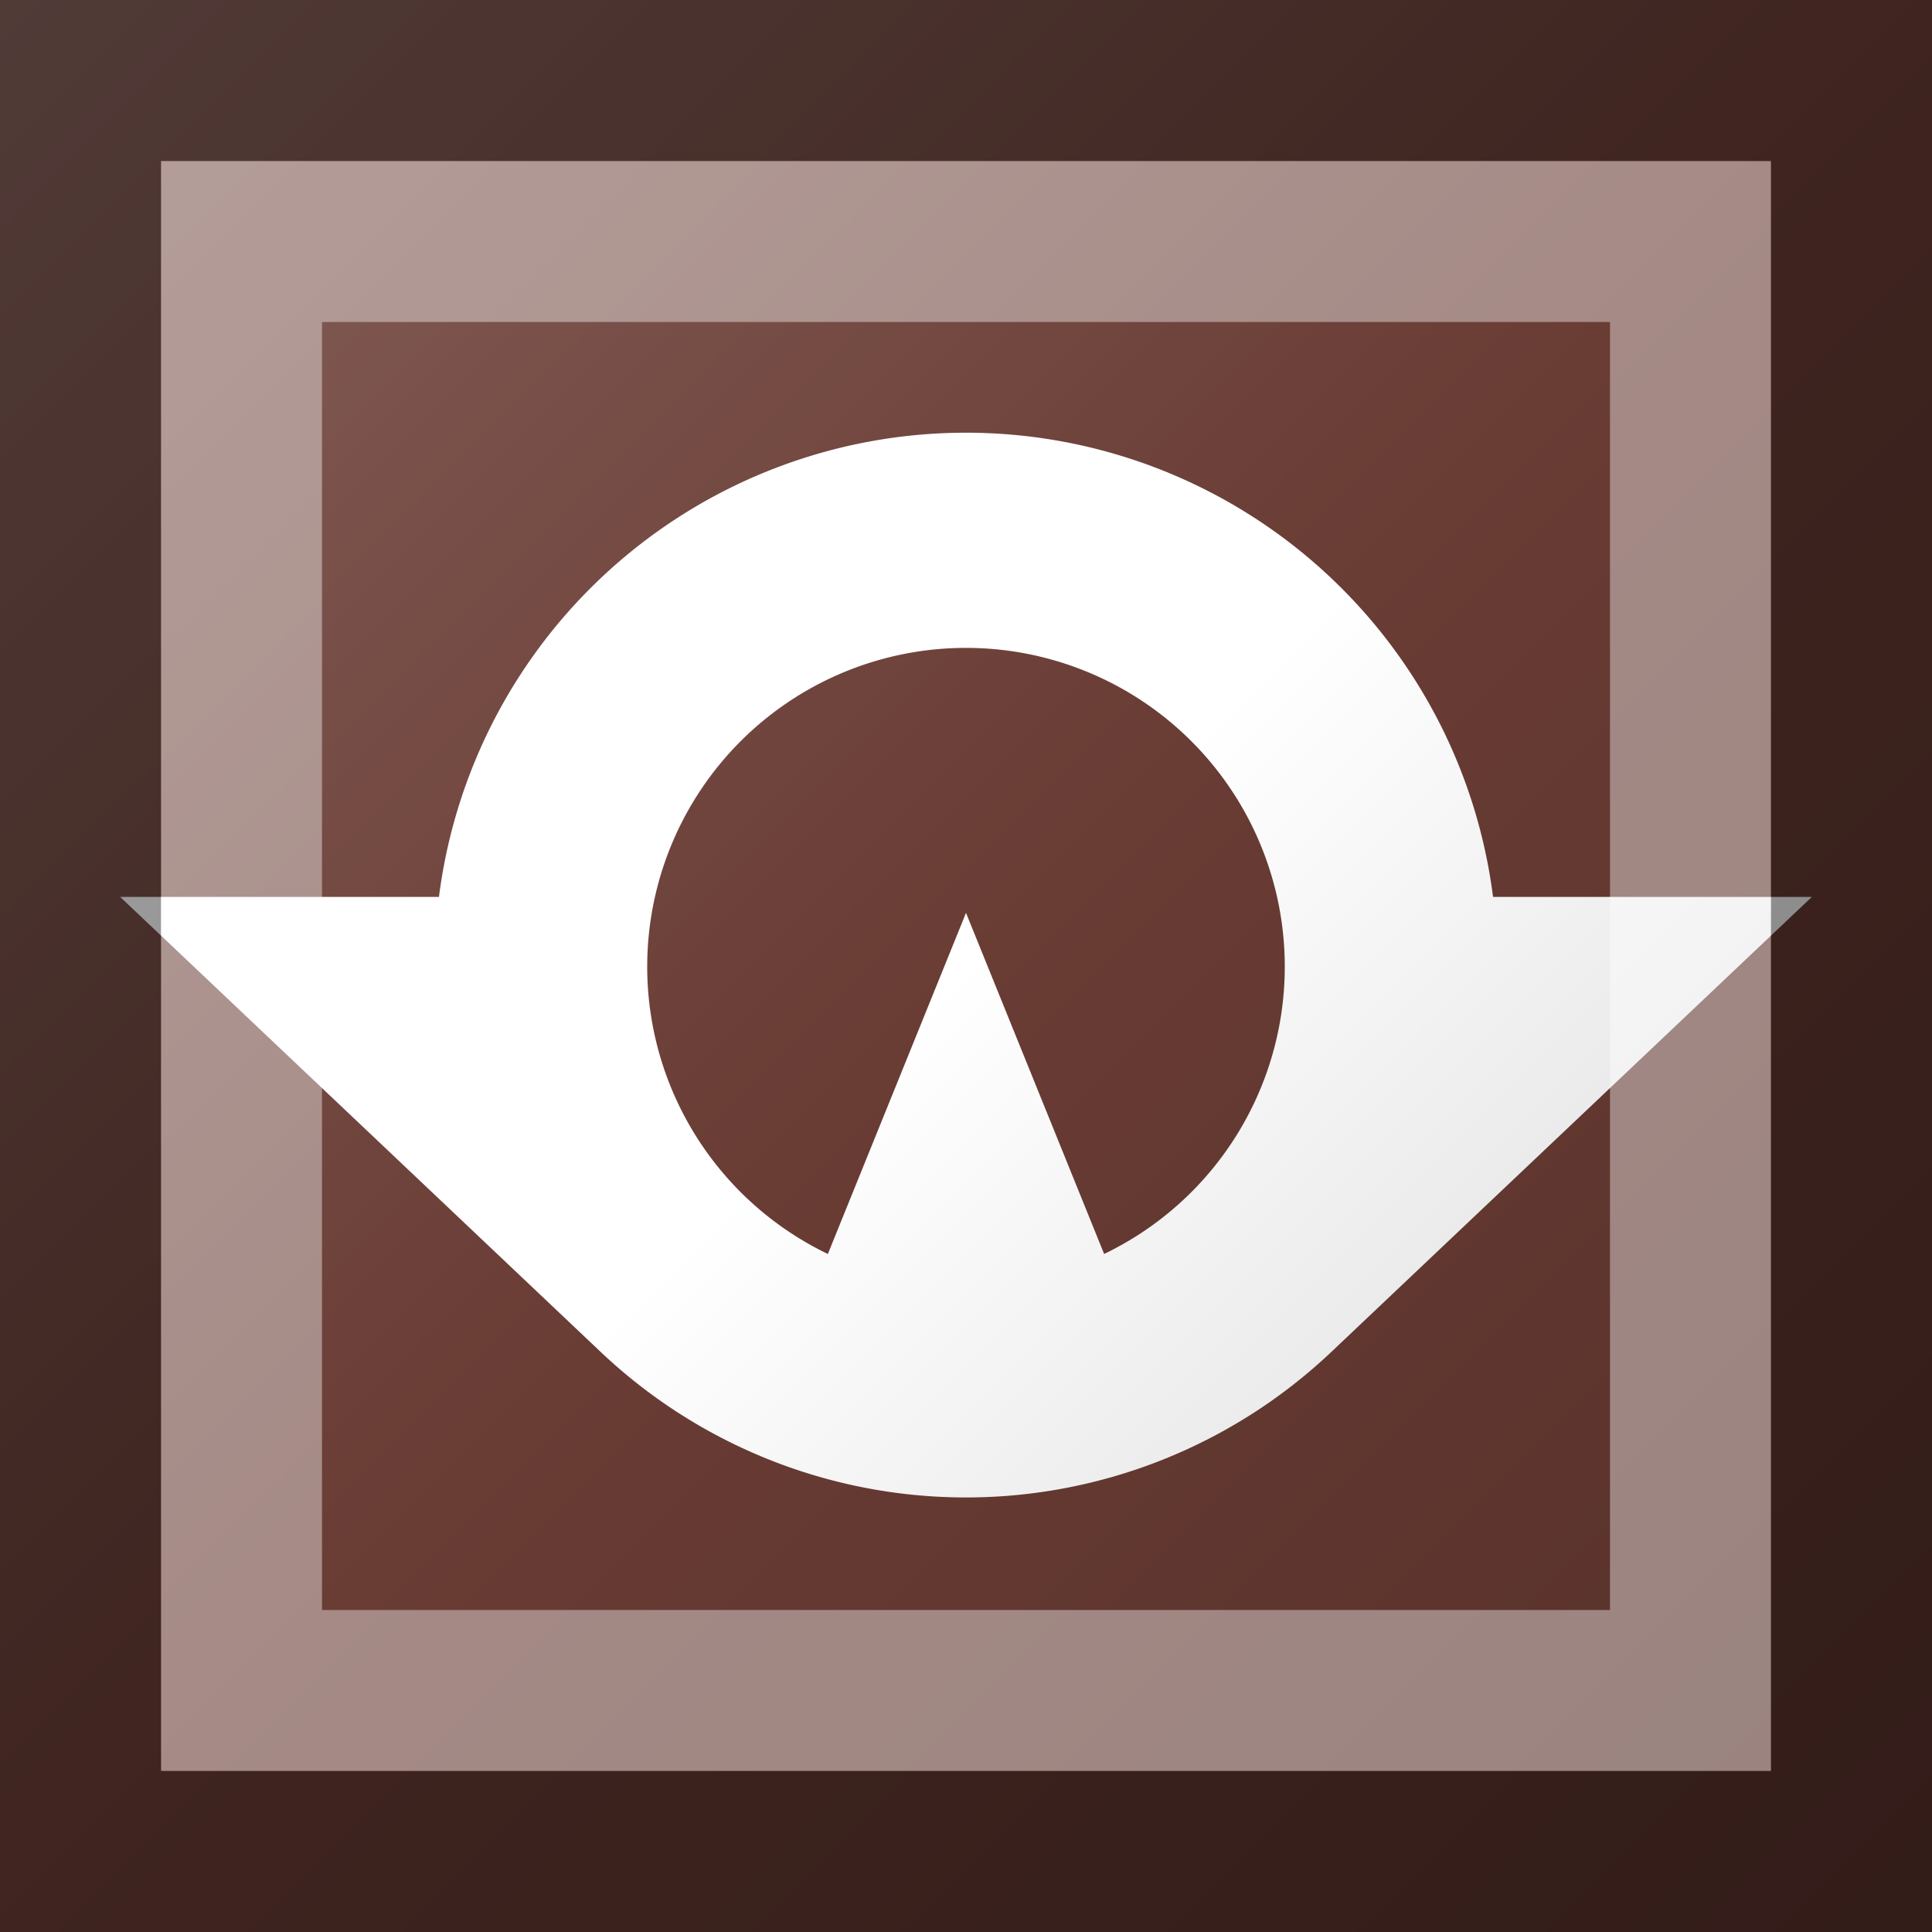 <?xml version="1.0"?>
<svg xmlns="http://www.w3.org/2000/svg" xmlns:xlink="http://www.w3.org/1999/xlink" version="1.1" width="360" height="360" viewBox="0 0 360 360">
<!-- Generated by Kreative Vexillo v1.0 -->
<style>
.brown{fill:rgb(105,60,52);}
.white{fill:rgb(255,255,255);}
</style>
<defs>
<path id="e" d="M -0.344 0.363 A 0.5 0.5 0.0 0 0 0.344 0.363 L 0.796 -0.065 H 0.496 A 0.5 0.5 0.0 0 0 -0.496 -0.065 H -0.796 Z M 0.0 -0.05 L -0.13 0.271 A 0.3 0.3 0.0 1 1 0.13 0.271 Z"/>
<linearGradient id="glaze" x1="0%" y1="0%" x2="100%" y2="100%">
<stop offset="0%" stop-color="rgb(255,255,255)" stop-opacity="0.2"/>
<stop offset="49.999%" stop-color="rgb(255,255,255)" stop-opacity="0.0"/>
<stop offset="50.001%" stop-color="rgb(0,0,0)" stop-opacity="0.0"/>
<stop offset="100%" stop-color="rgb(0,0,0)" stop-opacity="0.2"/>
</linearGradient>
</defs>
<g>
<rect x="0" y="0" width="360" height="360" class="brown"/>
<use xlink:href="#e" transform="translate(180 180) scale(198 198) rotate(0)" class="white"/>
</g>
<g>
<rect x="0" y="0" width="360" height="360" fill="url(#glaze)"/>
<path d="M 30 30 L 330 30 L 330 330 L 30 330 Z M 60 60 L 60 300 L 300 300 L 300 60 Z" fill="rgb(255,255,255)" opacity="0.4"/>
<path d="M 0 0 L 360 0 L 360 360 L 0 360 Z M 30 30 L 30 330 L 330 330 L 330 30 Z" fill="rgb(0,0,0)" opacity="0.4"/>
</g>
</svg>
